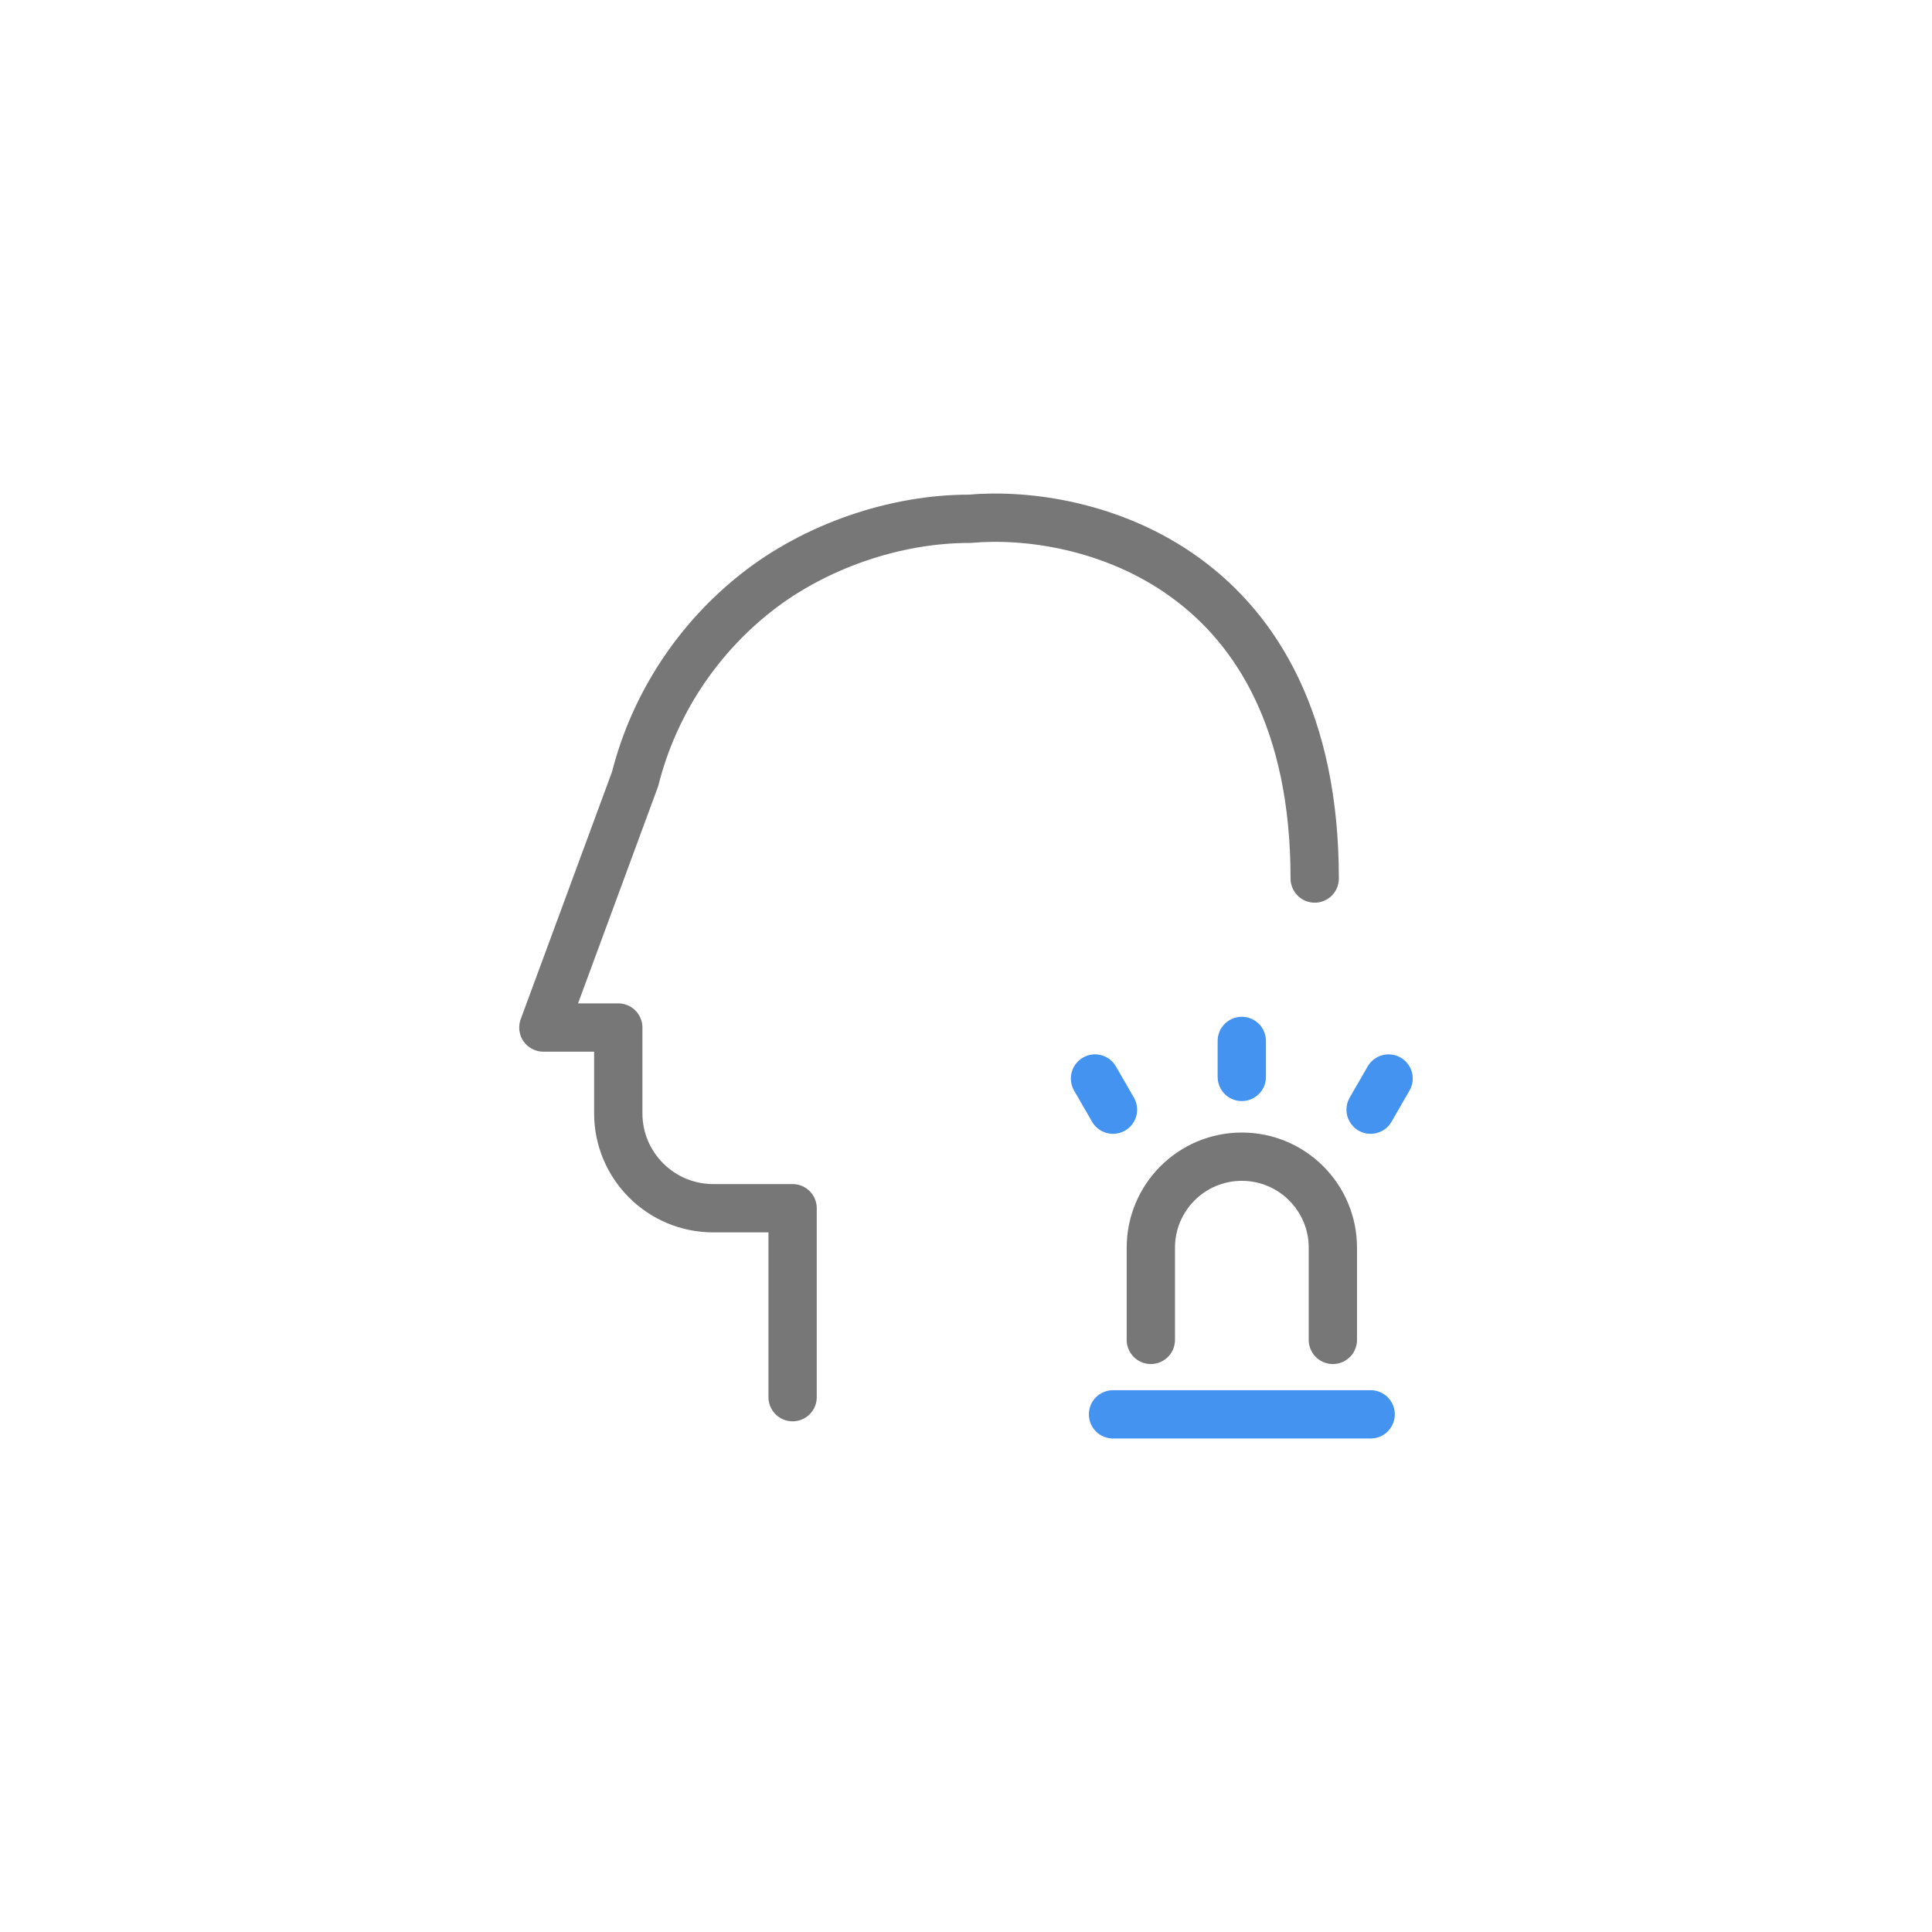 <svg width="80" height="80" viewBox="0 0 80 80" fill="none" xmlns="http://www.w3.org/2000/svg">
<path d="M32.82 57.854V53.942V50.03H31.177H29.534C28.446 50.03 27.464 49.589 26.753 48.878C26.042 48.167 25.601 47.185 25.601 46.097V44.319V42.548H24.05H22.5L24.399 37.406L26.298 32.257C27.08 29.163 28.873 26.467 31.305 24.547C33.737 22.627 37.047 21.479 40.146 21.482C44.91 21.054 54.439 23.434 54.439 36.378" stroke="#777777" stroke-width="2" stroke-linecap="round" stroke-linejoin="round"/>
<path d="M55.191 55.482V51.664C55.191 49.583 53.503 47.896 51.422 47.896C49.341 47.896 47.654 49.583 47.654 51.664V55.482" stroke="#777777" stroke-width="2" stroke-linecap="round" stroke-linejoin="round"/>
<path d="M56.756 58.565H46.088" stroke="#4493F1" stroke-width="2" stroke-linecap="round" stroke-linejoin="round"/>
<path d="M51.42 43.103V44.593" stroke="#4493F1" stroke-width="2" stroke-linecap="round" stroke-linejoin="round"/>
<path d="M45.342 44.659L46.086 45.949" stroke="#4493F1" stroke-width="2" stroke-linecap="round" stroke-linejoin="round"/>
<path d="M56.754 45.949L57.498 44.659" stroke="#4493F1" stroke-width="2" stroke-linecap="round" stroke-linejoin="round"/>
</svg>
